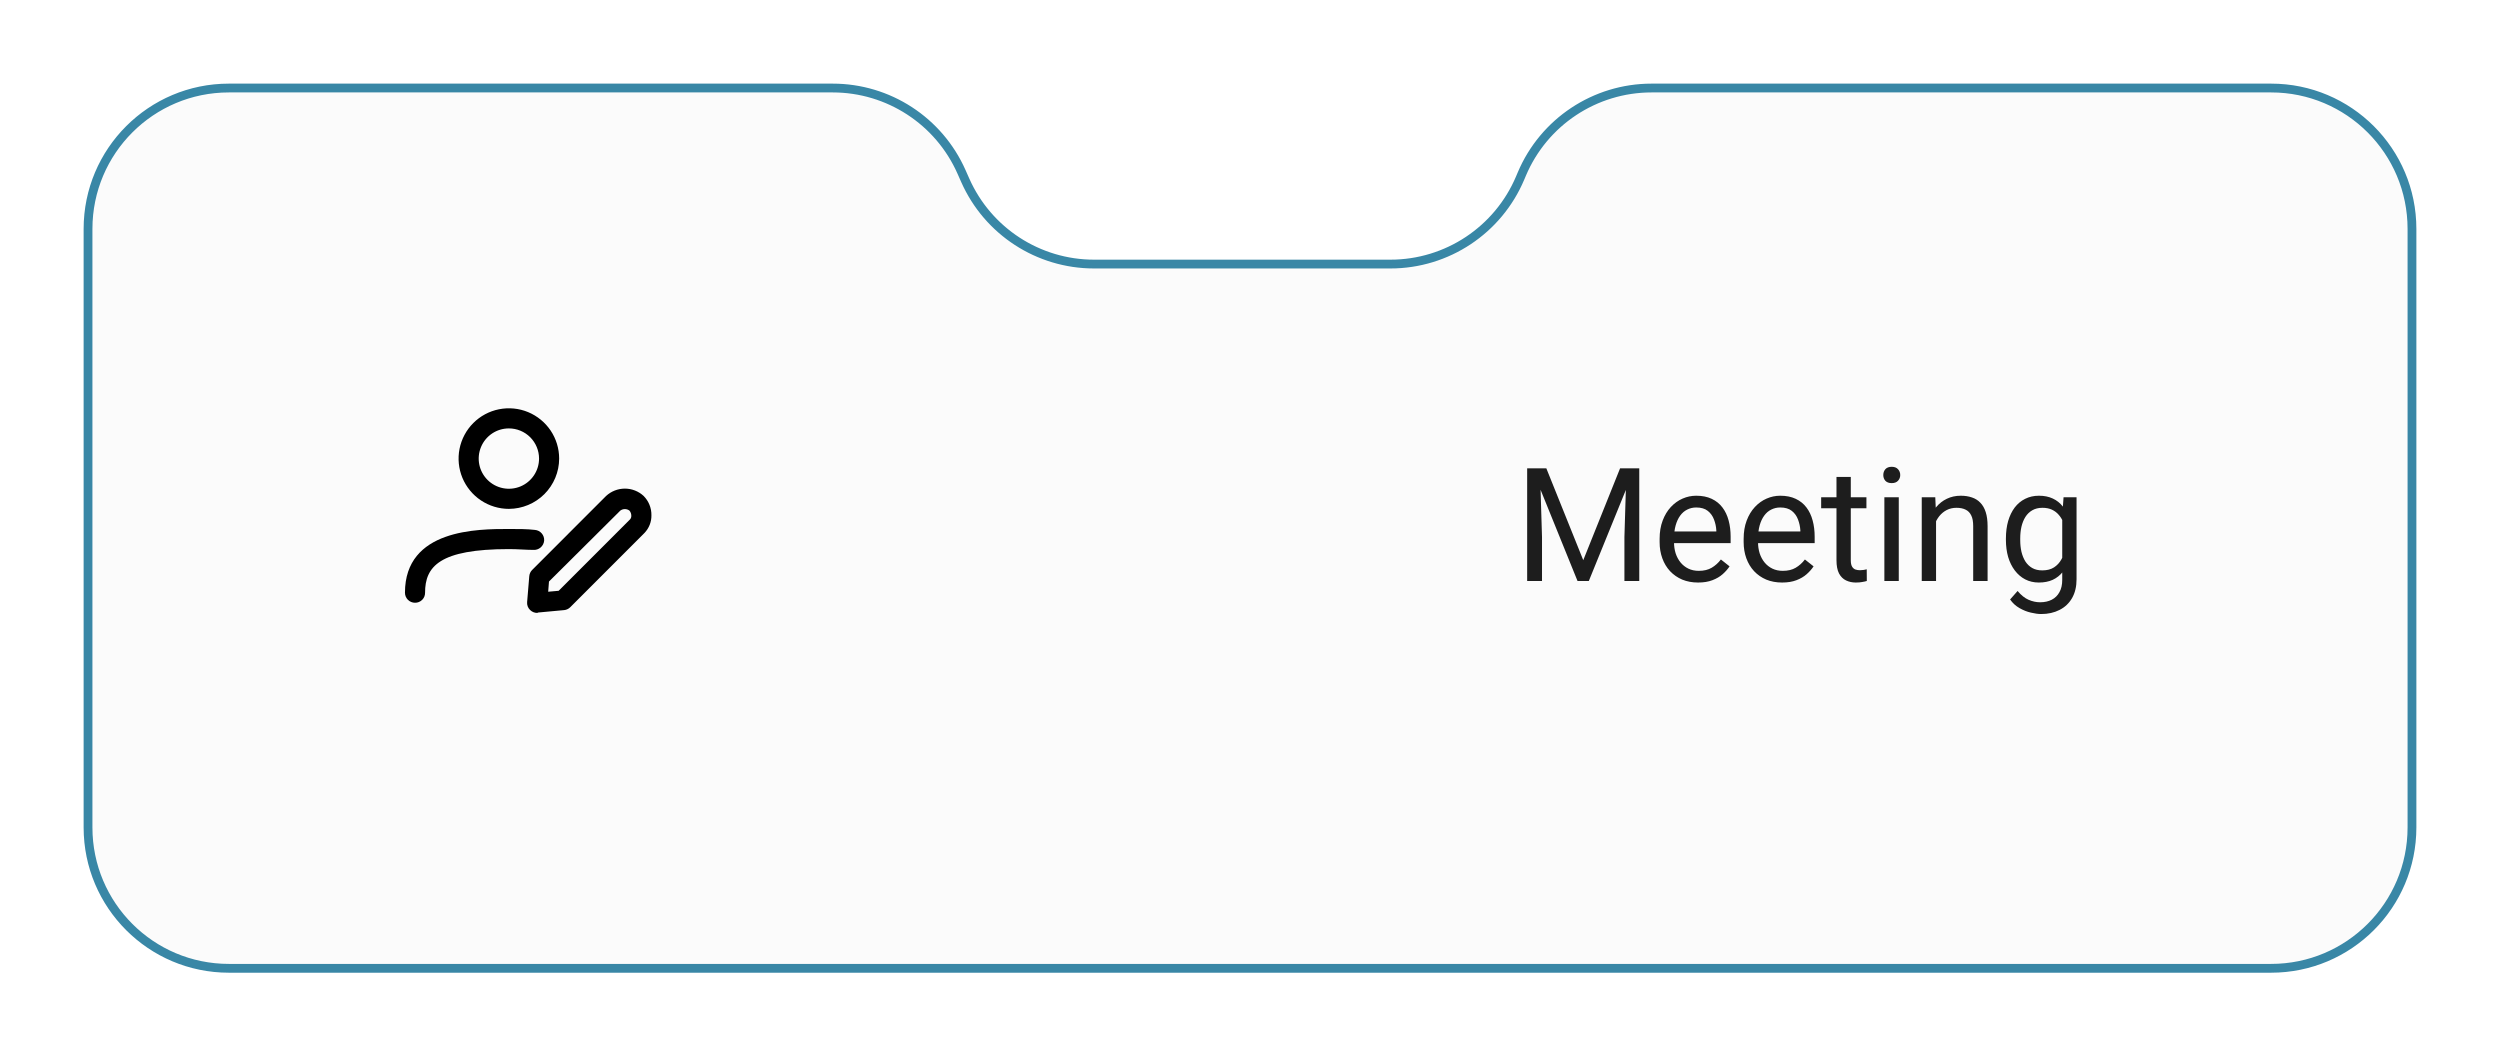<svg viewBox="0 0 142 60" fill="none" xmlns="http://www.w3.org/2000/svg">
<g filter="url(#filter0_d_1050_9590)">
<path d="M5 9L5 43C5 47.418 8.582 51 13 51L129 51C133.418 51 137 47.418 137 43L137 9C137 4.582 133.418 1 129 1L93.809 1C90.592 1 87.687 2.927 86.437 5.892L86.346 6.107C85.096 9.072 82.192 10.999 78.975 10.999L62.14 10.999C58.977 10.999 56.111 9.136 54.828 6.245L54.61 5.754C53.327 2.864 50.461 1 47.298 1L13 1C8.582 1 5 4.582 5 9Z" fill="#FBFBFB"/>
<path d="M5 9L5 43C5 47.418 8.582 51 13 51L129 51C133.418 51 137 47.418 137 43L137 9C137 4.582 133.418 1 129 1L93.809 1C90.592 1 87.687 2.927 86.437 5.892L86.346 6.107C85.096 9.072 82.192 10.999 78.975 10.999L62.14 10.999C58.977 10.999 56.111 9.136 54.828 6.245L54.61 5.754C53.327 2.864 50.461 1 47.298 1L13 1C8.582 1 5 4.582 5 9Z" stroke="#3987A6" stroke-width="0.5"/>
</g>
<path d="M28.904 28.904C28.34 28.904 27.787 28.736 27.317 28.422C26.848 28.109 26.482 27.663 26.265 27.141C26.049 26.619 25.992 26.045 26.102 25.491C26.213 24.936 26.485 24.427 26.884 24.028C27.284 23.628 27.792 23.356 28.346 23.246C28.901 23.136 29.475 23.192 29.997 23.408C30.519 23.625 30.965 23.991 31.279 24.46C31.593 24.93 31.76 25.482 31.76 26.047C31.759 26.804 31.457 27.529 30.922 28.065C30.387 28.6 29.661 28.902 28.904 28.904ZM28.904 24.334C28.565 24.334 28.233 24.434 27.952 24.622C27.67 24.811 27.45 25.079 27.321 25.392C27.191 25.705 27.157 26.049 27.223 26.382C27.289 26.714 27.453 27.02 27.692 27.259C27.932 27.499 28.238 27.662 28.57 27.728C28.902 27.794 29.247 27.76 29.56 27.631C29.873 27.501 30.141 27.281 30.329 26.999C30.517 26.718 30.618 26.386 30.618 26.047C30.618 25.593 30.437 25.157 30.116 24.835C29.794 24.514 29.358 24.334 28.904 24.334Z" fill="black"/>
<path d="M23.573 34.236C23.422 34.236 23.276 34.176 23.169 34.069C23.062 33.962 23.002 33.816 23.002 33.665C23.002 30.047 27.137 30.046 28.904 30.046C29.453 30.046 29.94 30.046 30.382 30.099C30.532 30.111 30.672 30.181 30.77 30.296C30.869 30.41 30.918 30.558 30.908 30.709C30.894 30.86 30.822 30.999 30.707 31.097C30.591 31.196 30.442 31.245 30.291 31.234C29.88 31.234 29.423 31.189 28.905 31.189C24.959 31.189 24.144 32.179 24.144 33.665C24.145 33.74 24.131 33.815 24.103 33.885C24.075 33.954 24.033 34.018 23.98 34.071C23.926 34.124 23.863 34.166 23.793 34.195C23.723 34.223 23.649 34.237 23.573 34.236Z" fill="black"/>
<path d="M30.512 34.814C30.361 34.814 30.215 34.753 30.108 34.646C30.048 34.589 30.002 34.519 29.973 34.441C29.944 34.363 29.933 34.28 29.941 34.197L30.062 32.734C30.072 32.6 30.128 32.473 30.222 32.376L34.426 28.171C34.716 27.903 35.097 27.753 35.493 27.753C35.888 27.753 36.269 27.902 36.559 28.171C36.702 28.315 36.815 28.486 36.891 28.675C36.967 28.863 37.004 29.065 37.001 29.268C37.004 29.455 36.97 29.641 36.901 29.815C36.831 29.989 36.728 30.147 36.597 30.281L32.394 34.486C32.3 34.582 32.176 34.641 32.043 34.654L30.566 34.791L30.512 34.814ZM31.182 33.031L31.137 33.61L31.731 33.557L35.79 29.497C35.838 29.439 35.862 29.366 35.858 29.291C35.858 29.185 35.82 29.082 35.752 29.002C35.677 28.946 35.586 28.916 35.493 28.916C35.4 28.916 35.309 28.946 35.234 29.002L31.182 33.031Z" fill="black"/>
<path d="M87.011 26.602H87.832L89.929 31.818L92.02 26.602H92.847L90.245 33H89.603L87.011 26.602ZM86.743 26.602H87.468L87.586 30.504V33H86.743V26.602ZM92.385 26.602H93.11V33H92.267V30.504L92.385 26.602ZM96.45 33.088C96.119 33.088 95.819 33.032 95.549 32.921C95.283 32.807 95.053 32.647 94.859 32.442C94.669 32.237 94.522 31.994 94.42 31.712C94.317 31.431 94.266 31.123 94.266 30.79V30.605C94.266 30.218 94.323 29.874 94.438 29.572C94.552 29.268 94.707 29.01 94.903 28.799C95.1 28.588 95.322 28.428 95.571 28.32C95.82 28.211 96.078 28.157 96.345 28.157C96.685 28.157 96.978 28.216 97.224 28.333C97.473 28.45 97.676 28.614 97.835 28.825C97.993 29.033 98.11 29.279 98.186 29.564C98.262 29.845 98.3 30.152 98.3 30.486V30.851H94.749V30.188H97.487V30.126C97.476 29.915 97.432 29.71 97.356 29.511C97.282 29.311 97.165 29.148 97.004 29.019C96.843 28.89 96.623 28.825 96.345 28.825C96.16 28.825 95.99 28.865 95.835 28.944C95.68 29.02 95.546 29.134 95.435 29.287C95.324 29.439 95.237 29.625 95.176 29.845C95.114 30.064 95.084 30.318 95.084 30.605V30.79C95.084 31.015 95.114 31.227 95.176 31.427C95.24 31.623 95.332 31.796 95.453 31.945C95.576 32.095 95.724 32.212 95.897 32.297C96.072 32.382 96.272 32.424 96.494 32.424C96.781 32.424 97.024 32.366 97.224 32.248C97.423 32.131 97.597 31.975 97.747 31.778L98.239 32.169C98.136 32.325 98.006 32.473 97.848 32.613C97.689 32.754 97.495 32.868 97.263 32.956C97.035 33.044 96.764 33.088 96.45 33.088ZM101.223 33.088C100.892 33.088 100.591 33.032 100.322 32.921C100.055 32.807 99.825 32.647 99.632 32.442C99.441 32.237 99.295 31.994 99.192 31.712C99.09 31.431 99.039 31.123 99.039 30.79V30.605C99.039 30.218 99.096 29.874 99.21 29.572C99.324 29.268 99.48 29.01 99.676 28.799C99.872 28.588 100.095 28.428 100.344 28.32C100.593 28.211 100.851 28.157 101.117 28.157C101.457 28.157 101.75 28.216 101.996 28.333C102.245 28.45 102.449 28.614 102.607 28.825C102.765 29.033 102.882 29.279 102.958 29.564C103.035 29.845 103.073 30.152 103.073 30.486V30.851H99.522V30.188H102.26V30.126C102.248 29.915 102.204 29.71 102.128 29.511C102.055 29.311 101.938 29.148 101.776 29.019C101.615 28.89 101.396 28.825 101.117 28.825C100.933 28.825 100.763 28.865 100.607 28.944C100.452 29.02 100.319 29.134 100.208 29.287C100.096 29.439 100.01 29.625 99.948 29.845C99.887 30.064 99.856 30.318 99.856 30.605V30.79C99.856 31.015 99.887 31.227 99.948 31.427C100.013 31.623 100.105 31.796 100.225 31.945C100.348 32.095 100.496 32.212 100.669 32.297C100.845 32.382 101.044 32.424 101.267 32.424C101.554 32.424 101.797 32.366 101.996 32.248C102.195 32.131 102.37 31.975 102.519 31.778L103.011 32.169C102.909 32.325 102.778 32.473 102.62 32.613C102.462 32.754 102.267 32.868 102.036 32.956C101.807 33.044 101.536 33.088 101.223 33.088ZM106.013 28.245V28.869H103.442V28.245H106.013ZM104.312 27.089H105.125V31.822C105.125 31.983 105.15 32.105 105.2 32.187C105.25 32.269 105.314 32.323 105.393 32.35C105.472 32.376 105.557 32.389 105.648 32.389C105.715 32.389 105.786 32.383 105.859 32.372C105.935 32.357 105.992 32.345 106.03 32.336L106.035 33C105.97 33.02 105.885 33.04 105.78 33.057C105.677 33.078 105.553 33.088 105.406 33.088C105.207 33.088 105.024 33.048 104.857 32.969C104.69 32.89 104.557 32.758 104.457 32.574C104.36 32.386 104.312 32.134 104.312 31.818V27.089ZM107.85 28.245V33H107.032V28.245H107.85ZM106.971 26.984C106.971 26.852 107.01 26.741 107.089 26.65C107.171 26.559 107.292 26.514 107.45 26.514C107.605 26.514 107.724 26.559 107.806 26.65C107.891 26.741 107.933 26.852 107.933 26.984C107.933 27.11 107.891 27.218 107.806 27.309C107.724 27.397 107.605 27.441 107.45 27.441C107.292 27.441 107.171 27.397 107.089 27.309C107.01 27.218 106.971 27.11 106.971 26.984ZM109.968 29.26V33H109.155V28.245H109.924L109.968 29.26ZM109.774 30.442L109.436 30.429C109.439 30.104 109.487 29.804 109.581 29.528C109.675 29.25 109.807 29.008 109.977 28.803C110.146 28.598 110.349 28.44 110.583 28.329C110.82 28.214 111.083 28.157 111.37 28.157C111.604 28.157 111.815 28.189 112.002 28.254C112.19 28.315 112.35 28.415 112.481 28.553C112.616 28.69 112.719 28.869 112.789 29.089C112.859 29.306 112.895 29.571 112.895 29.884V33H112.077V29.875C112.077 29.627 112.041 29.427 111.967 29.278C111.894 29.125 111.787 29.016 111.646 28.948C111.506 28.878 111.333 28.843 111.128 28.843C110.926 28.843 110.741 28.885 110.574 28.97C110.41 29.055 110.268 29.172 110.148 29.322C110.031 29.471 109.938 29.643 109.871 29.836C109.807 30.026 109.774 30.229 109.774 30.442ZM117.21 28.245H117.948V32.899C117.948 33.318 117.863 33.675 117.693 33.971C117.523 34.267 117.286 34.491 116.981 34.644C116.68 34.799 116.331 34.877 115.936 34.877C115.771 34.877 115.578 34.85 115.355 34.797C115.136 34.748 114.919 34.661 114.705 34.538C114.494 34.418 114.317 34.255 114.173 34.05L114.6 33.567C114.799 33.807 115.007 33.974 115.224 34.068C115.443 34.162 115.66 34.209 115.874 34.209C116.132 34.209 116.354 34.16 116.542 34.063C116.729 33.967 116.875 33.823 116.977 33.633C117.083 33.445 117.135 33.214 117.135 32.938V29.291L117.21 28.245ZM113.936 30.675V30.583C113.936 30.22 113.979 29.89 114.063 29.594C114.151 29.295 114.276 29.039 114.437 28.825C114.601 28.611 114.799 28.447 115.03 28.333C115.262 28.216 115.522 28.157 115.812 28.157C116.111 28.157 116.372 28.21 116.595 28.315C116.82 28.418 117.011 28.569 117.166 28.768C117.324 28.964 117.449 29.202 117.54 29.48C117.63 29.758 117.693 30.073 117.729 30.425V30.829C117.696 31.178 117.633 31.491 117.54 31.77C117.449 32.048 117.324 32.285 117.166 32.481C117.011 32.678 116.82 32.829 116.595 32.934C116.369 33.037 116.105 33.088 115.804 33.088C115.52 33.088 115.262 33.028 115.03 32.908C114.802 32.788 114.605 32.619 114.441 32.402C114.277 32.185 114.151 31.931 114.063 31.638C113.979 31.342 113.936 31.021 113.936 30.675ZM114.749 30.583V30.675C114.749 30.913 114.772 31.135 114.819 31.343C114.869 31.551 114.944 31.734 115.043 31.893C115.146 32.051 115.276 32.175 115.435 32.266C115.593 32.354 115.782 32.398 116.001 32.398C116.271 32.398 116.494 32.341 116.669 32.227C116.845 32.112 116.984 31.961 117.087 31.774C117.192 31.586 117.274 31.383 117.333 31.163V30.104C117.301 29.943 117.251 29.788 117.184 29.638C117.119 29.486 117.034 29.351 116.929 29.234C116.826 29.114 116.699 29.019 116.546 28.948C116.394 28.878 116.215 28.843 116.01 28.843C115.788 28.843 115.596 28.89 115.435 28.983C115.276 29.074 115.146 29.2 115.043 29.361C114.944 29.52 114.869 29.704 114.819 29.915C114.772 30.123 114.749 30.346 114.749 30.583Z" fill="#1D1D1D"/>
<defs>
<filter id="filter0_d_1050_9590" x="0.75" y="0.75" width="140.5" height="58.5" filterUnits="userSpaceOnUse" color-interpolation-filters="sRGB">
<feFlood flood-opacity="0" result="BackgroundImageFix"/>
<feColorMatrix in="SourceAlpha" type="matrix" values="0 0 0 0 0 0 0 0 0 0 0 0 0 0 0 0 0 0 127 0" result="hardAlpha"/>
<feOffset dy="4"/>
<feGaussianBlur stdDeviation="2"/>
<feComposite in2="hardAlpha" operator="out"/>
<feColorMatrix type="matrix" values="0 0 0 0 0 0 0 0 0 0 0 0 0 0 0 0 0 0 0.25 0"/>
<feBlend mode="normal" in2="BackgroundImageFix" result="effect1_dropShadow_1050_9590"/>
<feBlend mode="normal" in="SourceGraphic" in2="effect1_dropShadow_1050_9590" result="shape"/>
</filter>
</defs>
</svg>
